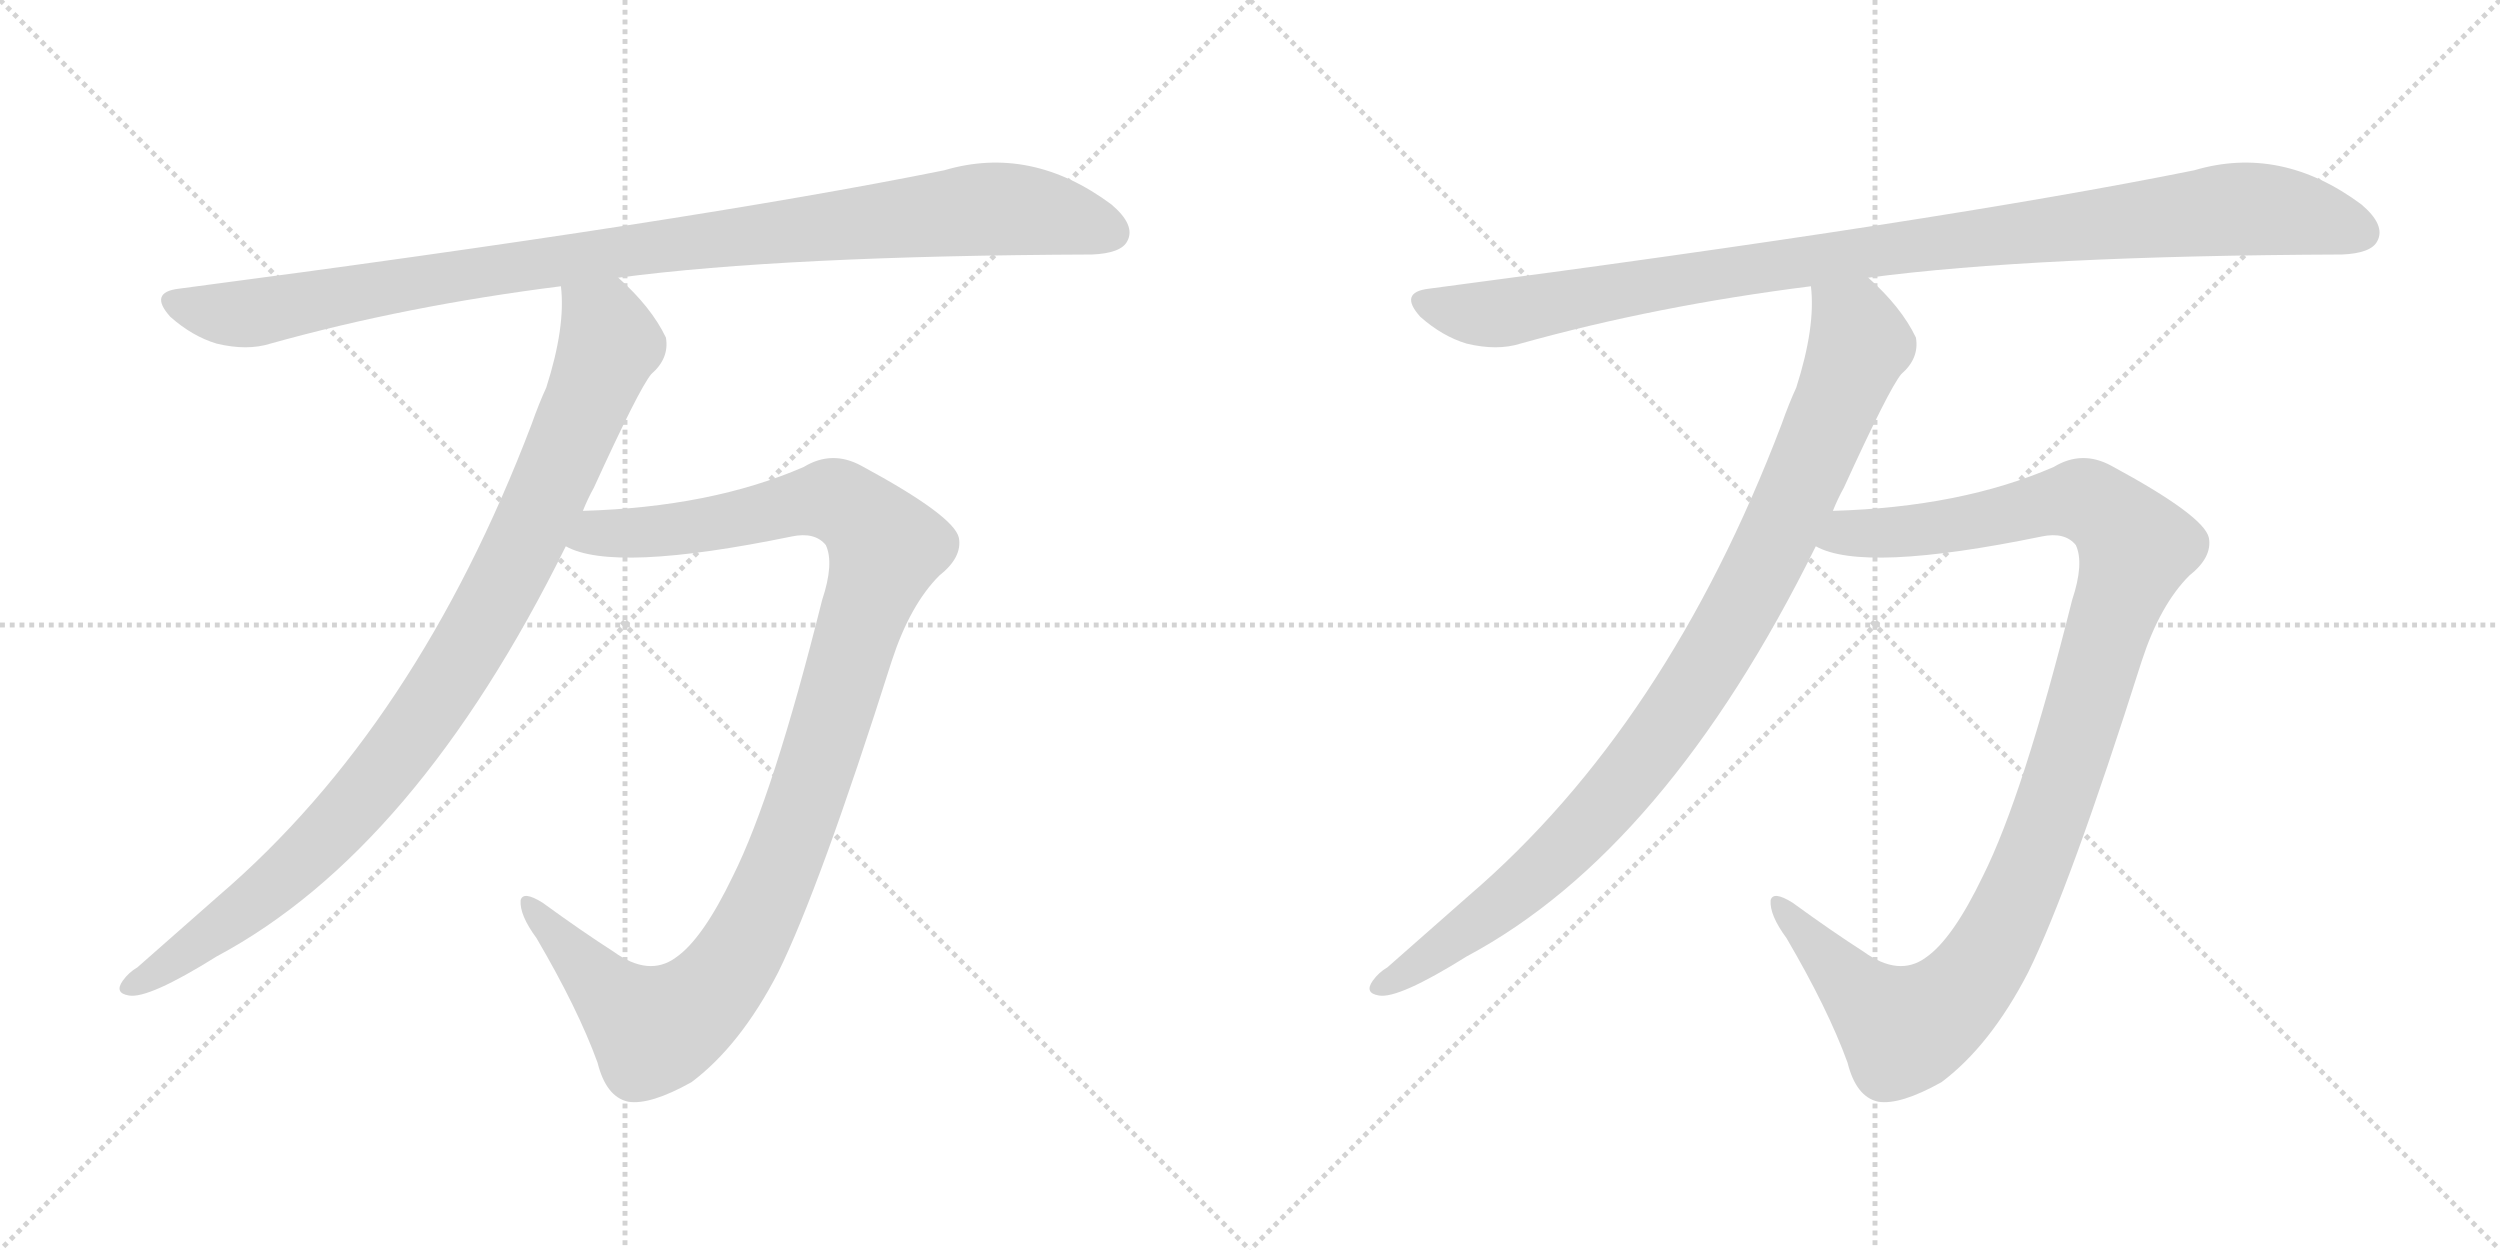 <svg version="1.1" viewBox="0 0 2048 1024" xmlns="http://www.w3.org/2000/svg">
  <g stroke="lightgray" stroke-dasharray="1,1" stroke-width="1" transform="scale(4, 4)">
    <line x1="0" y1="0" x2="256" y2="256"></line>
    <line x1="256" y1="0" x2="0" y2="256"></line>
    <line x1="128" y1="0" x2="128" y2="256"></line>
    <line x1="0" y1="128" x2="256" y2="128"></line>
    <line x1="256" y1="0" x2="512" y2="256"></line>
    <line x1="512" y1="0" x2="256" y2="256"></line>
    <line x1="384" y1="0" x2="384" y2="256"></line>
    <line x1="256" y1="128" x2="512" y2="128"></line>
  </g>
<g transform="scale(1, -1) translate(0, -850)">
   <style type="text/css">
    @keyframes keyframes0 {
      from {
       stroke: black;
       stroke-dashoffset: 1031;
       stroke-width: 128;
       }
       77% {
       animation-timing-function: step-end;
       stroke: black;
       stroke-dashoffset: 0;
       stroke-width: 128;
       }
       to {
       stroke: black;
       stroke-width: 1024;
       }
       }
       #make-me-a-hanzi-animation-0 {
         animation: keyframes0 1.089s both;
         animation-delay: 0s;
         animation-timing-function: linear;
       }
    @keyframes keyframes1 {
      from {
       stroke: black;
       stroke-dashoffset: 978;
       stroke-width: 128;
       }
       76% {
       animation-timing-function: step-end;
       stroke: black;
       stroke-dashoffset: 0;
       stroke-width: 128;
       }
       to {
       stroke: black;
       stroke-width: 1024;
       }
       }
       #make-me-a-hanzi-animation-1 {
         animation: keyframes1 1.046s both;
         animation-delay: 1.089s;
         animation-timing-function: linear;
       }
    @keyframes keyframes2 {
      from {
       stroke: black;
       stroke-dashoffset: 1128;
       stroke-width: 128;
       }
       79% {
       animation-timing-function: step-end;
       stroke: black;
       stroke-dashoffset: 0;
       stroke-width: 128;
       }
       to {
       stroke: black;
       stroke-width: 1024;
       }
       }
       #make-me-a-hanzi-animation-2 {
         animation: keyframes2 1.168s both;
         animation-delay: 2.135s;
         animation-timing-function: linear;
       }
    @keyframes keyframes3 {
      from {
       stroke: black;
       stroke-dashoffset: 1031;
       stroke-width: 128;
       }
       77% {
       animation-timing-function: step-end;
       stroke: black;
       stroke-dashoffset: 0;
       stroke-width: 128;
       }
       to {
       stroke: black;
       stroke-width: 1024;
       }
       }
       #make-me-a-hanzi-animation-3 {
         animation: keyframes3 1.089s both;
         animation-delay: 3.303s;
         animation-timing-function: linear;
       }
    @keyframes keyframes4 {
      from {
       stroke: black;
       stroke-dashoffset: 978;
       stroke-width: 128;
       }
       76% {
       animation-timing-function: step-end;
       stroke: black;
       stroke-dashoffset: 0;
       stroke-width: 128;
       }
       to {
       stroke: black;
       stroke-width: 1024;
       }
       }
       #make-me-a-hanzi-animation-4 {
         animation: keyframes4 1.046s both;
         animation-delay: 4.392s;
         animation-timing-function: linear;
       }
    @keyframes keyframes5 {
      from {
       stroke: black;
       stroke-dashoffset: 1128;
       stroke-width: 128;
       }
       79% {
       animation-timing-function: step-end;
       stroke: black;
       stroke-dashoffset: 0;
       stroke-width: 128;
       }
       to {
       stroke: black;
       stroke-width: 1024;
       }
       }
       #make-me-a-hanzi-animation-5 {
         animation: keyframes5 1.168s both;
         animation-delay: 5.438s;
         animation-timing-function: linear;
       }
</style>
<path d="M 506.5 622.5 Q 642.5 640.5 894.5 641.5 Q 918.5 642.5 923.5 652.5 Q 930.5 665.5 910.5 682.5 Q 844.5 731.5 773.5 710.5 Q 565.5 668.5 146.5 613.5 Q 121.5 610.5 139.5 590.5 Q 157.5 574.5 177.5 568.5 Q 202.5 562.5 221.5 568.5 Q 332.5 599.5 459.5 615.5 L 506.5 622.5 Z" fill="lightgray"></path> 
<path d="M 477.5 431.5 Q 481.5 441.5 486.5 450.5 Q 523.5 531.5 533.5 543.5 Q 548.5 556.5 545.5 573.5 Q 533.5 598.5 506.5 622.5 C 485.5 643.5 458.5 645.5 459.5 615.5 Q 463.5 582.5 447.5 532.5 Q 441.5 519.5 435.5 502.5 Q 341.5 255.5 179.5 116.5 L 112.5 57.5 Q 105.5 53.5 100.5 46.5 Q 93.5 36.5 105.5 34.5 Q 121.5 31.5 177.5 66.5 Q 340.5 153.5 463.5 402.5 L 477.5 431.5 Z" fill="lightgray"></path> 
<path d="M 463.5 402.5 Q 502.5 380.5 648.5 410.5 Q 667.5 414.5 676.5 403.5 Q 683.5 388.5 673.5 358.5 Q 633.5 198.5 600.5 132.5 Q 575.5 80.5 553.5 65.5 Q 531.5 49.5 502.5 70.5 Q 477.5 86.5 444.5 110.5 Q 428.5 120.5 426.5 112.5 Q 425.5 100.5 439.5 81.5 Q 473.5 23.5 489.5 -20.5 Q 496.5 -48.5 514.5 -52.5 Q 532.5 -55.5 566.5 -36.5 Q 606.5 -6.5 637.5 53.5 Q 671.5 122.5 730.5 308.5 Q 745.5 354.5 769.5 378.5 Q 788.5 393.5 785.5 409.5 Q 781.5 427.5 705.5 468.5 Q 681.5 481.5 658.5 467.5 Q 582.5 434.5 477.5 431.5 C 447.5 430.5 434.5 410.5 463.5 402.5 Z" fill="lightgray"></path> 
<path d="M 1530.5 622.5 Q 1666.5 640.5 1918.5 641.5 Q 1942.5 642.5 1947.5 652.5 Q 1954.5 665.5 1934.5 682.5 Q 1868.5 731.5 1797.5 710.5 Q 1589.5 668.5 1170.5 613.5 Q 1145.5 610.5 1163.5 590.5 Q 1181.5 574.5 1201.5 568.5 Q 1226.5 562.5 1245.5 568.5 Q 1356.5 599.5 1483.5 615.5 L 1530.5 622.5 Z" fill="lightgray"></path> 
<path d="M 1501.5 431.5 Q 1505.5 441.5 1510.5 450.5 Q 1547.5 531.5 1557.5 543.5 Q 1572.5 556.5 1569.5 573.5 Q 1557.5 598.5 1530.5 622.5 C 1509.5 643.5 1482.5 645.5 1483.5 615.5 Q 1487.5 582.5 1471.5 532.5 Q 1465.5 519.5 1459.5 502.5 Q 1365.5 255.5 1203.5 116.5 L 1136.5 57.5 Q 1129.5 53.5 1124.5 46.5 Q 1117.5 36.5 1129.5 34.5 Q 1145.5 31.5 1201.5 66.5 Q 1364.5 153.5 1487.5 402.5 L 1501.5 431.5 Z" fill="lightgray"></path> 
<path d="M 1487.5 402.5 Q 1526.5 380.5 1672.5 410.5 Q 1691.5 414.5 1700.5 403.5 Q 1707.5 388.5 1697.5 358.5 Q 1657.5 198.5 1624.5 132.5 Q 1599.5 80.5 1577.5 65.5 Q 1555.5 49.5 1526.5 70.5 Q 1501.5 86.5 1468.5 110.5 Q 1452.5 120.5 1450.5 112.5 Q 1449.5 100.5 1463.5 81.5 Q 1497.5 23.5 1513.5 -20.5 Q 1520.5 -48.5 1538.5 -52.5 Q 1556.5 -55.5 1590.5 -36.5 Q 1630.5 -6.5 1661.5 53.5 Q 1695.5 122.5 1754.5 308.5 Q 1769.5 354.5 1793.5 378.5 Q 1812.5 393.5 1809.5 409.5 Q 1805.5 427.5 1729.5 468.5 Q 1705.5 481.5 1682.5 467.5 Q 1606.5 434.5 1501.5 431.5 C 1471.5 430.5 1458.5 410.5 1487.5 402.5 Z" fill="lightgray"></path> 
      <clipPath id="make-me-a-hanzi-clip-0">
      <path d="M 506.5 622.5 Q 642.5 640.5 894.5 641.5 Q 918.5 642.5 923.5 652.5 Q 930.5 665.5 910.5 682.5 Q 844.5 731.5 773.5 710.5 Q 565.5 668.5 146.5 613.5 Q 121.5 610.5 139.5 590.5 Q 157.5 574.5 177.5 568.5 Q 202.5 562.5 221.5 568.5 Q 332.5 599.5 459.5 615.5 L 506.5 622.5 Z" fill="lightgray"></path>
      </clipPath>
      <path clip-path="url(#make-me-a-hanzi-clip-0)" d="M 143.5 601.5 L 209.5 593.5 L 507.5 644.5 L 801.5 678.5 L 860.5 674.5 L 909.5 659.5 " fill="none" id="make-me-a-hanzi-animation-0" stroke-dasharray="903 1806" stroke-linecap="round"></path>

      <clipPath id="make-me-a-hanzi-clip-1">
      <path d="M 477.5 431.5 Q 481.5 441.5 486.5 450.5 Q 523.5 531.5 533.5 543.5 Q 548.5 556.5 545.5 573.5 Q 533.5 598.5 506.5 622.5 C 485.5 643.5 458.5 645.5 459.5 615.5 Q 463.5 582.5 447.5 532.5 Q 441.5 519.5 435.5 502.5 Q 341.5 255.5 179.5 116.5 L 112.5 57.5 Q 105.5 53.5 100.5 46.5 Q 93.5 36.5 105.5 34.5 Q 121.5 31.5 177.5 66.5 Q 340.5 153.5 463.5 402.5 L 477.5 431.5 Z" fill="lightgray"></path>
      </clipPath>
      <path clip-path="url(#make-me-a-hanzi-clip-1)" d="M 468.5 610.5 L 494.5 585.5 L 499.5 568.5 L 431.5 407.5 L 378.5 311.5 L 314.5 217.5 L 245.5 143.5 L 159.5 73.5 L 109.5 43.5 " fill="none" id="make-me-a-hanzi-animation-1" stroke-dasharray="850 1700" stroke-linecap="round"></path>

      <clipPath id="make-me-a-hanzi-clip-2">
      <path d="M 463.5 402.5 Q 502.5 380.5 648.5 410.5 Q 667.5 414.5 676.5 403.5 Q 683.5 388.5 673.5 358.5 Q 633.5 198.5 600.5 132.5 Q 575.5 80.5 553.5 65.5 Q 531.5 49.5 502.5 70.5 Q 477.5 86.5 444.5 110.5 Q 428.5 120.5 426.5 112.5 Q 425.5 100.5 439.5 81.5 Q 473.5 23.5 489.5 -20.5 Q 496.5 -48.5 514.5 -52.5 Q 532.5 -55.5 566.5 -36.5 Q 606.5 -6.5 637.5 53.5 Q 671.5 122.5 730.5 308.5 Q 745.5 354.5 769.5 378.5 Q 788.5 393.5 785.5 409.5 Q 781.5 427.5 705.5 468.5 Q 681.5 481.5 658.5 467.5 Q 582.5 434.5 477.5 431.5 C 447.5 430.5 434.5 410.5 463.5 402.5 Z" fill="lightgray"></path>
      </clipPath>
      <path clip-path="url(#make-me-a-hanzi-clip-2)" d="M 469.5 405.5 L 490.5 413.5 L 589.5 421.5 L 678.5 441.5 L 698.5 432.5 L 726.5 401.5 L 641.5 144.5 L 612.5 81.5 L 576.5 31.5 L 535.5 6.5 L 500.5 34.5 L 432.5 108.5 " fill="none" id="make-me-a-hanzi-animation-2" stroke-dasharray="1000 2000" stroke-linecap="round"></path>

      <clipPath id="make-me-a-hanzi-clip-3">
      <path d="M 1530.5 622.5 Q 1666.5 640.5 1918.5 641.5 Q 1942.5 642.5 1947.5 652.5 Q 1954.5 665.5 1934.5 682.5 Q 1868.5 731.5 1797.5 710.5 Q 1589.5 668.5 1170.5 613.5 Q 1145.5 610.5 1163.5 590.5 Q 1181.5 574.5 1201.5 568.5 Q 1226.5 562.5 1245.5 568.5 Q 1356.5 599.5 1483.5 615.5 L 1530.5 622.5 Z" fill="lightgray"></path>
      </clipPath>
      <path clip-path="url(#make-me-a-hanzi-clip-3)" d="M 1167.5 601.5 L 1233.5 593.5 L 1531.5 644.5 L 1825.5 678.5 L 1884.5 674.5 L 1933.5 659.5 " fill="none" id="make-me-a-hanzi-animation-3" stroke-dasharray="903 1806" stroke-linecap="round"></path>

      <clipPath id="make-me-a-hanzi-clip-4">
      <path d="M 1501.5 431.5 Q 1505.5 441.5 1510.5 450.5 Q 1547.5 531.5 1557.5 543.5 Q 1572.5 556.5 1569.5 573.5 Q 1557.5 598.5 1530.5 622.5 C 1509.5 643.5 1482.5 645.5 1483.5 615.5 Q 1487.5 582.5 1471.5 532.5 Q 1465.5 519.5 1459.5 502.5 Q 1365.5 255.5 1203.5 116.5 L 1136.5 57.5 Q 1129.5 53.5 1124.5 46.5 Q 1117.5 36.5 1129.5 34.5 Q 1145.5 31.5 1201.5 66.5 Q 1364.5 153.5 1487.5 402.5 L 1501.5 431.5 Z" fill="lightgray"></path>
      </clipPath>
      <path clip-path="url(#make-me-a-hanzi-clip-4)" d="M 1492.5 610.5 L 1518.5 585.5 L 1523.5 568.5 L 1455.5 407.5 L 1402.5 311.5 L 1338.5 217.5 L 1269.5 143.5 L 1183.5 73.5 L 1133.5 43.5 " fill="none" id="make-me-a-hanzi-animation-4" stroke-dasharray="850 1700" stroke-linecap="round"></path>

      <clipPath id="make-me-a-hanzi-clip-5">
      <path d="M 1487.5 402.5 Q 1526.5 380.5 1672.5 410.5 Q 1691.5 414.5 1700.5 403.5 Q 1707.5 388.5 1697.5 358.5 Q 1657.5 198.5 1624.5 132.5 Q 1599.5 80.5 1577.5 65.5 Q 1555.5 49.5 1526.5 70.5 Q 1501.5 86.5 1468.5 110.5 Q 1452.5 120.5 1450.5 112.5 Q 1449.5 100.5 1463.5 81.5 Q 1497.5 23.5 1513.5 -20.5 Q 1520.5 -48.5 1538.5 -52.5 Q 1556.5 -55.5 1590.5 -36.5 Q 1630.5 -6.5 1661.5 53.5 Q 1695.5 122.5 1754.5 308.5 Q 1769.5 354.5 1793.5 378.5 Q 1812.5 393.5 1809.5 409.5 Q 1805.5 427.5 1729.5 468.5 Q 1705.5 481.5 1682.5 467.5 Q 1606.5 434.5 1501.5 431.5 C 1471.5 430.5 1458.5 410.5 1487.5 402.5 Z" fill="lightgray"></path>
      </clipPath>
      <path clip-path="url(#make-me-a-hanzi-clip-5)" d="M 1493.5 405.5 L 1514.5 413.5 L 1613.5 421.5 L 1702.5 441.5 L 1722.5 432.5 L 1750.5 401.5 L 1665.5 144.5 L 1636.5 81.5 L 1600.5 31.5 L 1559.5 6.5 L 1524.5 34.5 L 1456.5 108.5 " fill="none" id="make-me-a-hanzi-animation-5" stroke-dasharray="1000 2000" stroke-linecap="round"></path>

</g>
</svg>
